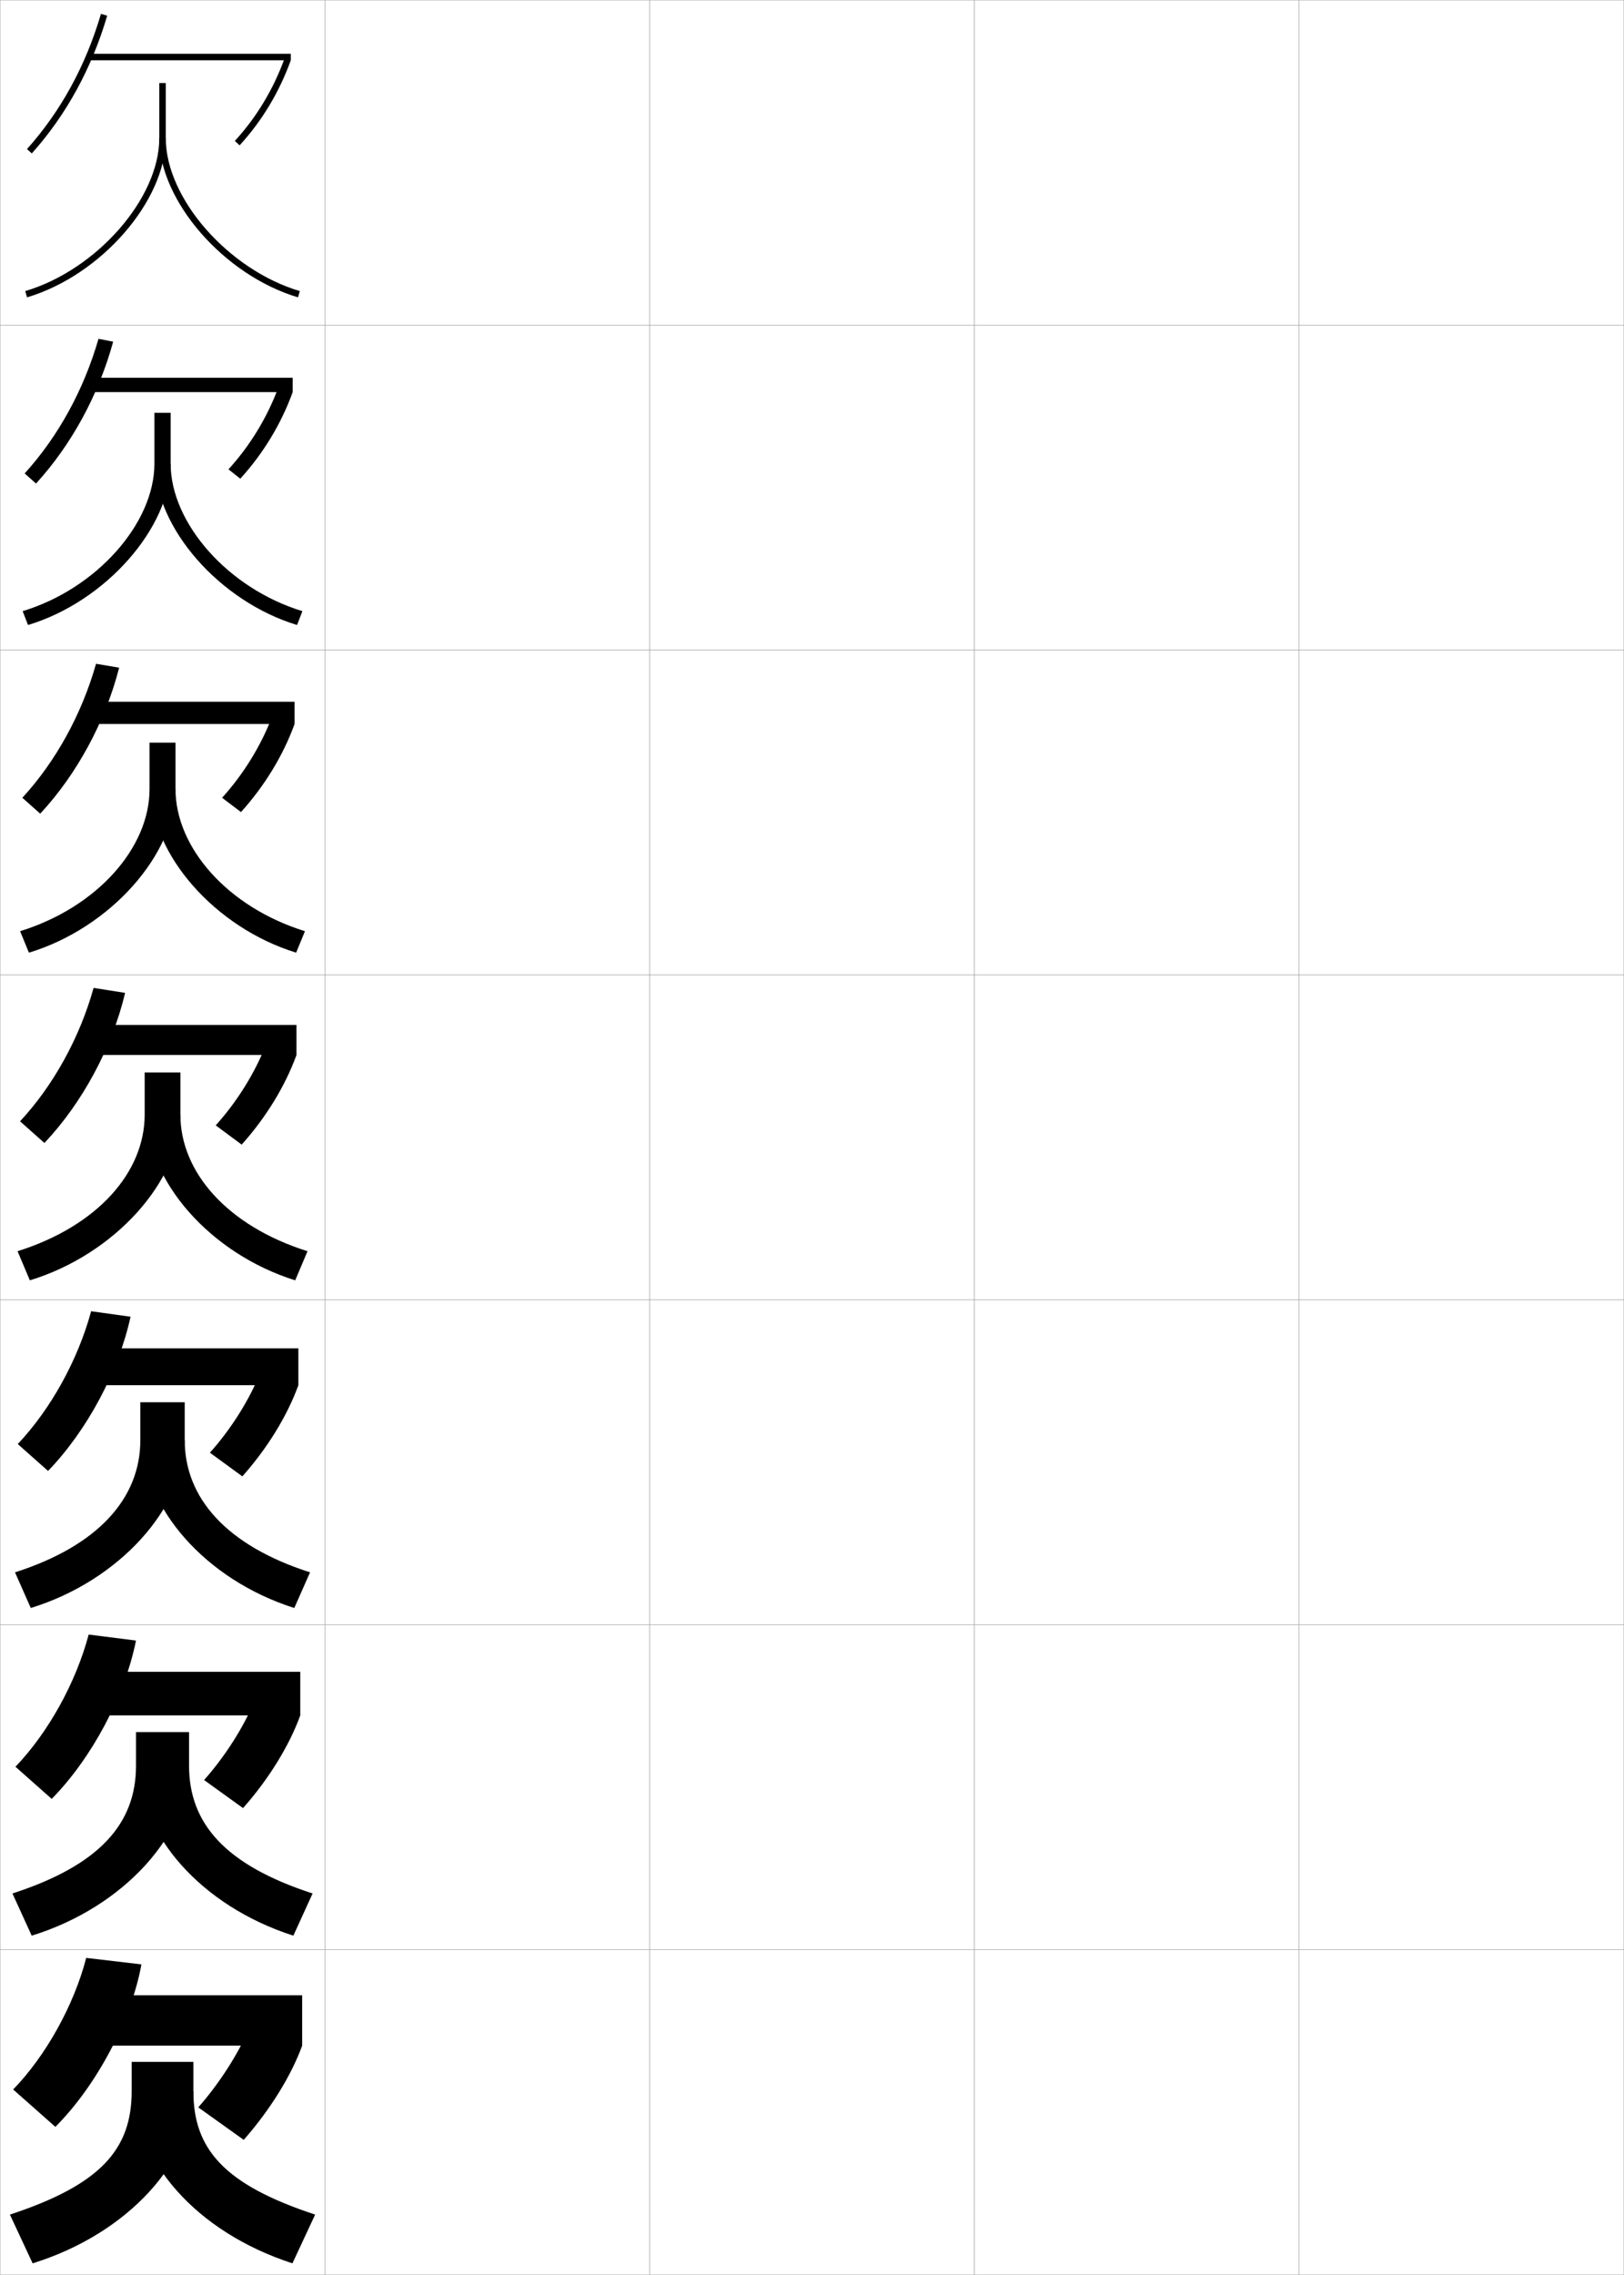 <?xml version="1.0" encoding="utf-8"?>
<!-- Generator: Adobe Illustrator 11 Build 225, SVG Export Plug-In . SVG Version: 6.0.0 Build 78)  -->
<!DOCTYPE svg PUBLIC "-//W3C//DTD SVG 1.0//EN"    "http://www.w3.org/TR/2001/REC-SVG-20010904/DTD/svg10.dtd">
<svg  xmlns="http://www.w3.org/2000/svg" xmlns:xlink="http://www.w3.org/1999/xlink" xmlns:a="http://ns.adobe.com/AdobeSVGViewerExtensions/3.0/"
	 width="500.1" height="700.1" viewBox="0 0 500.1 700.1"
	 overflow="visible" enable-background="new 0 0 500.1 700.1" xml:space="preserve">
		<g id="glyphs">
			<g>
				<rect x="0.05" y="0.05" fill="none" stroke="#999999" stroke-width="0.1" width="100" height="100"/> 
				<rect x="0.05" y="100.05" fill="none" stroke="#999999" stroke-width="0.1" width="100" height="100"/> 
				<rect x="0.05" y="200.05" fill="none" stroke="#999999" stroke-width="0.1" width="100" height="100"/> 
				<rect x="0.05" y="300.05" fill="none" stroke="#999999" stroke-width="0.1" width="100" height="100"/> 
				<rect x="0.05" y="400.05" fill="none" stroke="#999999" stroke-width="0.1" width="100" height="100"/> 
				<rect x="0.05" y="500.05" fill="none" stroke="#999999" stroke-width="0.1" width="100" height="100"/> 
				<rect x="0.05" y="600.05" fill="none" stroke="#999999" stroke-width="0.1" width="100" height="100"/> 
				<rect x="100.05" y="0.05" fill="none" stroke="#999999" stroke-width="0.1" width="100" height="100"/> 
				<rect x="100.05" y="100.05" fill="none" stroke="#999999" stroke-width="0.1" width="100" height="100"/> 
				<rect x="100.05" y="200.05" fill="none" stroke="#999999" stroke-width="0.1" width="100" height="100"/> 
				<rect x="100.05" y="300.05" fill="none" stroke="#999999" stroke-width="0.1" width="100" height="100"/> 
				<rect x="100.05" y="400.05" fill="none" stroke="#999999" stroke-width="0.1" width="100" height="100"/> 
				<rect x="100.05" y="500.05" fill="none" stroke="#999999" stroke-width="0.1" width="100" height="100"/> 
				<rect x="100.05" y="600.05" fill="none" stroke="#999999" stroke-width="0.1" width="100" height="100"/> 
				<rect x="200.05" y="0.05" fill="none" stroke="#999999" stroke-width="0.1" width="100" height="100"/> 
				<rect x="200.05" y="100.05" fill="none" stroke="#999999" stroke-width="0.1" width="100" height="100"/> 
				<rect x="200.05" y="200.05" fill="none" stroke="#999999" stroke-width="0.1" width="100" height="100"/> 
				<rect x="200.05" y="300.05" fill="none" stroke="#999999" stroke-width="0.1" width="100" height="100"/> 
				<rect x="200.05" y="400.05" fill="none" stroke="#999999" stroke-width="0.1" width="100" height="100"/> 
				<rect x="200.05" y="500.05" fill="none" stroke="#999999" stroke-width="0.1" width="100" height="100"/> 
				<rect x="200.05" y="600.05" fill="none" stroke="#999999" stroke-width="0.1" width="100" height="100"/> 
				<rect x="300.05" y="0.05" fill="none" stroke="#999999" stroke-width="0.1" width="100" height="100"/> 
				<rect x="300.05" y="100.05" fill="none" stroke="#999999" stroke-width="0.1" width="100" height="100"/> 
				<rect x="300.05" y="200.05" fill="none" stroke="#999999" stroke-width="0.1" width="100" height="100"/> 
				<rect x="300.05" y="300.05" fill="none" stroke="#999999" stroke-width="0.1" width="100" height="100"/> 
				<rect x="300.05" y="400.05" fill="none" stroke="#999999" stroke-width="0.1" width="100" height="100"/> 
				<rect x="300.05" y="500.05" fill="none" stroke="#999999" stroke-width="0.1" width="100" height="100"/> 
				<rect x="300.05" y="600.05" fill="none" stroke="#999999" stroke-width="0.1" width="100" height="100"/> 
				<rect x="400.05" y="0.05" fill="none" stroke="#999999" stroke-width="0.1" width="100" height="100"/> 
				<rect x="400.05" y="100.05" fill="none" stroke="#999999" stroke-width="0.1" width="100" height="100"/> 
				<rect x="400.05" y="200.05" fill="none" stroke="#999999" stroke-width="0.1" width="100" height="100"/> 
				<rect x="400.05" y="300.05" fill="none" stroke="#999999" stroke-width="0.1" width="100" height="100"/> 
				<rect x="400.05" y="400.05" fill="none" stroke="#999999" stroke-width="0.1" width="100" height="100"/> 
				<rect x="400.05" y="500.05" fill="none" stroke="#999999" stroke-width="0.1" width="100" height="100"/> 
				<rect x="400.05" y="600.05" fill="none" stroke="#999999" stroke-width="0.1" width="100" height="100"/> 
			</g>
			<g>
				<g>
					<path d="M49.05,25.55v17c0,18.519-19.292,40.501-41.285,47.041l0.57,1.918
						c22.754-6.768,42.715-29.646,42.715-48.959v-17H49.05z"/>
					<path d="M49.05,42.55c0,19.313,19.961,42.191,42.715,48.959l0.57-1.918
						c-21.993-6.54-41.285-28.522-41.285-47.041H49.05z"/>
				</g>
				<g>
					<path d="M6.979,188.083l1.642,4.265c23.898-7.173,43.929-29.984,43.929-49.632
						v-15.667h-5v15.667C47.55,160.956,29.867,181.13,6.979,188.083z"/>
					<path d="M91.479,192.349c-23.937-7.254-43.679-30-43.679-49.632h4.75
						c0,18.2,17.628,38.396,40.571,45.367L91.479,192.349z"/>
				</g>
				<g>
					<path d="M6.193,286.577l2.713,6.612c25.041-7.578,45.143-30.322,45.143-50.306
						v-14.333h-8v14.333C46.05,260.844,29.978,279.209,6.193,286.577z"/>
					<path d="M91.193,293.189c-25.12-7.741-44.644-30.354-44.644-50.306h7.5
						c0,17.881,15.965,36.291,39.857,43.694L91.193,293.189z"/>
				</g>
				<g>
					<path d="M5.407,385.07l3.785,8.959c26.185-7.983,46.357-30.661,46.357-50.979v-13
						h-11v13C44.55,360.731,30.087,377.289,5.407,385.07z"/>
					<path d="M90.907,394.029c-26.302-8.228-45.607-30.709-45.607-50.979h10.25
						c0,17.562,14.302,34.186,39.143,42.021L90.907,394.029z"/>
				</g>
				<g>
					<path d="M4.621,483.896l4.857,10.973c27.328-8.387,47.405-31.003,47.405-51.653
						v-11.666H43.216v11.666C43.216,461,30.361,475.653,4.621,483.896z"/>
					<path d="M90.621,494.869c-27.484-8.711-46.571-31.066-46.571-51.653h12.833
						c0,17.623,12.637,32.365,38.595,40.681L90.621,494.869z"/>
				</g>
				<g>
					<path d="M3.835,582.724l5.929,12.986c28.471-8.79,48.452-31.346,48.452-52.327
						v-10.333H41.883v10.333C41.883,561.268,30.635,574.019,3.835,582.724z"/>
					<path d="M90.335,595.71c-28.666-9.194-47.536-31.425-47.536-52.327h15.417
						c0,17.684,10.973,30.545,38.048,39.341L90.335,595.71z"/>
				</g>
				<g>
					<path d="M3.05,681.55l7,15c29.614-9.192,49.5-31.688,49.5-53v-9h-19v9
						C40.55,661.536,30.909,672.384,3.05,681.55z"/>
					<path d="M90.05,696.55c-29.849-9.677-48.5-31.782-48.5-53h18c0,17.744,9.308,28.725,37.5,38
						L90.05,696.55z"/>
				</g>
			</g>
			<g>
				<g>
					<path d="M8.305,45.883l1.49,1.334c10.612-11.852,18.422-26.112,23.214-42.385
						l-1.918-0.564C26.384,20.252,18.717,34.254,8.305,45.883z"/>
					<rect x="27.55" y="16.55" width="62" height="2"/> 
					<path d="M72.313,43.373l1.473,1.354c6.883-7.497,12.186-16.305,15.764-26.177
						l-1.879-0.682C84.183,27.491,79.017,36.072,72.313,43.373z"/>
				</g>
				<g>
					<path d="M34.849,105.159c-4.512,16.42-12.807,31.666-23.761,43.655l-3.492-3.112
						c10.361-11.426,18.188-25.687,22.738-41.429L34.849,105.159z"/>
					<rect x="26.967" y="116.258" width="63.166" height="4.417"/> 
					<path d="M90.133,120.675c-3.534,9.748-9.036,18.852-16.136,26.647l-3.645-2.877
						c6.642-7.275,11.94-15.97,15.381-25.255L90.133,120.675z"/>
				</g>
				<g>
					<path d="M36.688,205.488c-4.231,16.567-13.012,32.799-24.309,44.924l-5.494-4.89
						c10.312-11.223,18.296-25.744,22.691-41.243L36.688,205.488z"/>
					<rect x="26.383" y="215.966" width="64.334" height="6.833"/> 
					<path d="M90.717,222.8c-3.491,9.625-9.192,19.025-16.51,27.118l-5.815-4.402
						c6.58-7.249,12.013-16.057,15.405-25.004L90.717,222.8z"/>
				</g>
				<g>
					<path d="M38.529,305.563c-3.952,16.715-13.217,33.932-24.856,46.193l-7.496-6.668
						c10.262-11.02,18.404-25.801,22.644-41.057L38.529,305.563z"/>
					<rect x="25.8" y="315.423" width="65.5" height="9.25"/> 
					<path d="M91.3,324.673c-3.446,9.502-9.348,19.197-16.882,27.588l-7.986-5.926
						c6.519-7.223,12.083-16.145,15.429-24.754L91.3,324.673z"/>
				</g>
				<g>
					<path d="M40.203,405.226c-3.672,16.862-13.422,35.064-25.405,47.462l-9.33-8.278
						c10.21-10.816,18.512-25.857,22.596-40.871L40.203,405.226z"/>
					<rect x="25.216" y="414.965" width="66.667" height="11.334"/> 
					<path d="M91.883,426.299c-3.402,9.378-9.504,19.369-17.254,28.058l-9.991-7.283
						c6.457-7.196,12.154-16.231,15.452-24.503L91.883,426.299z"/>
				</g>
				<g>
					<path d="M41.876,504.888c-3.392,17.01-13.627,36.198-25.952,48.731l-11.166-9.89
						c10.16-10.612,18.62-25.913,22.548-40.686L41.876,504.888z"/>
					<rect x="24.633" y="514.508" width="67.833" height="13.416"/> 
					<path d="M92.466,527.924c-3.358,9.256-9.659,19.543-17.627,28.529L62.844,547.812
						c6.396-7.17,12.226-16.317,15.476-24.251L92.466,527.924z"/>
				</g>
				<g>
					<path d="M43.55,604.55c-3.111,17.157-13.832,37.331-26.5,50l-13-11.5
						c10.109-10.409,18.728-25.97,22.5-40.5L43.55,604.55z"/>
					<rect x="24.05" y="614.05" width="69" height="15.5"/> 
					<path d="M93.05,629.55c-3.314,9.132-9.815,19.716-18,29l-14-10
						c6.335-7.144,12.298-16.404,15.5-24L93.05,629.55z"/>
				</g>
			</g>
		</g>
	</svg>
